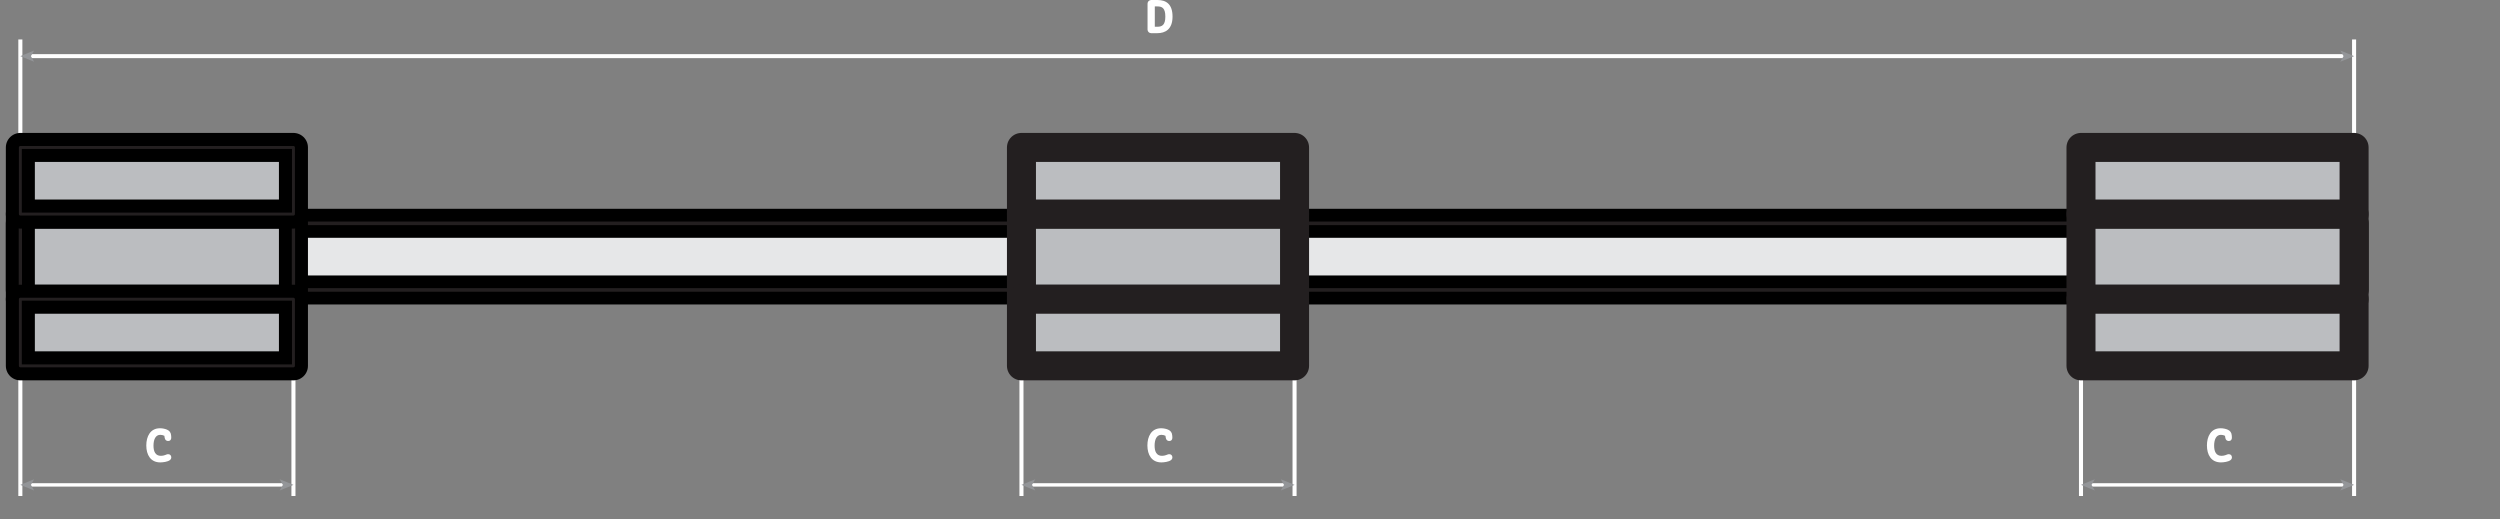 <?xml version="1.0" encoding="UTF-8" standalone="no"?><!DOCTYPE svg PUBLIC "-//W3C//DTD SVG 1.1//EN" "http://www.w3.org/Graphics/SVG/1.1/DTD/svg11.dtd"><svg width="100%" height="100%" viewBox="0 0 616 128" version="1.1" xmlns="http://www.w3.org/2000/svg" xmlns:xlink="http://www.w3.org/1999/xlink" xml:space="preserve" xmlns:serif="http://www.serif.com/" style="fill-rule:evenodd;clip-rule:evenodd;stroke-linejoin:round;stroke-miterlimit:2;"><rect x="0" y="0" width="616" height="128" fill="#808080" stroke="none"/><rect x="5.015" y="55.027" width="575.03" height="16.419" style="fill:#e6e7e8;stroke:#000;stroke-width:7.15px;"/><rect x="5.016" y="55.028" width="575.03" height="16.418" style="fill:none;stroke:#231f20;stroke-width:0.89px;stroke-linejoin:miter;stroke-miterlimit:10;"/><path d="M5.015,9.727l0,24.171" style="fill:none;fill-rule:nonzero;stroke:#fff;stroke-width:1px;stroke-linejoin:miter;stroke-miterlimit:10;"/><path d="M580.046,9.727l0,24.171" style="fill:none;fill-rule:nonzero;stroke:#fff;stroke-width:1px;stroke-linejoin:miter;stroke-miterlimit:10;"/><path d="M7.43,13.831l570.202,0" style="fill:none;fill-rule:nonzero;stroke:#fff;stroke-width:1px;stroke-linejoin:miter;stroke-miterlimit:10;"/><path d="M5.016,13.831l3.402,1.391l-0.807,-1.391l0.807,-1.39l-3.402,1.39Z" style="fill:#939598;fill-rule:nonzero;"/><path d="M580.046,13.831l-3.402,1.392l0.808,-1.392l-0.808,-1.391l3.402,1.391Z" style="fill:#939598;fill-rule:nonzero;"/><path d="M72.305,92.577l0,29.643" style="fill:none;fill-rule:nonzero;stroke:#fff;stroke-width:1px;stroke-linejoin:miter;stroke-miterlimit:10;"/><path d="M5.015,92.577l0,29.643" style="fill:none;fill-rule:nonzero;stroke:#fff;stroke-width:1px;stroke-linejoin:miter;stroke-miterlimit:10;"/><path d="M7.43,119.473l62.46,0" style="fill:none;fill-rule:nonzero;stroke:#fff;stroke-width:0.84px;stroke-linejoin:miter;stroke-miterlimit:10;"/><path d="M5.016,119.473l3.402,1.39l-0.807,-1.39l0.807,-1.39l-3.402,1.39Z" style="fill:#939598;fill-rule:nonzero;"/><path d="M69.709,119.473l-0.807,1.39l3.403,-1.39l-3.403,-1.39l0.807,1.39Z" style="fill:#939598;fill-rule:nonzero;"/><path d="M318.978,92.577l0,29.643" style="fill:none;fill-rule:nonzero;stroke:#fff;stroke-width:1px;stroke-linejoin:miter;stroke-miterlimit:10;"/><path d="M251.687,92.577l0,29.643" style="fill:none;fill-rule:nonzero;stroke:#fff;stroke-width:1px;stroke-linejoin:miter;stroke-miterlimit:10;"/><path d="M254.102,119.473l62.46,0" style="fill:none;fill-rule:nonzero;stroke:#fff;stroke-width:0.84px;stroke-linejoin:miter;stroke-miterlimit:10;"/><path d="M251.687,119.473l3.404,1.39l-0.809,-1.39l0.809,-1.39l-3.404,1.39Z" style="fill:#939598;fill-rule:nonzero;"/><path d="M316.382,119.473l-0.807,1.39l3.402,-1.39l-3.402,-1.39l0.807,1.39Z" style="fill:#939598;fill-rule:nonzero;"/><path d="M580.046,92.577l0,29.643" style="fill:none;fill-rule:nonzero;stroke:#fff;stroke-width:1px;stroke-linejoin:miter;stroke-miterlimit:10;"/><path d="M512.756,92.577l0,29.643" style="fill:none;fill-rule:nonzero;stroke:#fff;stroke-width:1px;stroke-linejoin:miter;stroke-miterlimit:10;"/><path d="M515.172,119.473l62.459,0" style="fill:none;fill-rule:nonzero;stroke:#fff;stroke-width:0.84px;stroke-linejoin:miter;stroke-miterlimit:10;"/><path d="M512.756,119.473l3.404,1.39l-0.809,-1.39l0.809,-1.39l-3.404,1.39Z" style="fill:#939598;fill-rule:nonzero;"/><path d="M577.451,119.473l-0.807,1.39l3.401,-1.39l-3.401,-1.39l0.807,1.39Z" style="fill:#939598;fill-rule:nonzero;"/><path d="M282.755,7.287c0,0.492 0.396,0.888 0.888,0.888l1.513,0c1.958,0 3.757,-0.936 3.757,-4.082c0,-3.133 -1.607,-4.093 -3.733,-4.093l-1.537,0c-0.492,0 -0.888,0.408 -0.888,0.888l0,6.399Zm1.788,-0.695l0,-5.009l0.637,0c1.165,0 1.958,0.397 1.958,2.51c0,2.09 -0.817,2.499 -1.982,2.499l-0.613,0Z" style="fill:#fff;fill-rule:nonzero;"/><path d="M40.5,107.381l0.072,0.48c0.084,0.553 0.444,0.805 0.852,0.805c0.444,0 0.816,-0.276 0.768,-0.973l-0.024,-0.36c-0.048,-0.768 -0.408,-1.2 -1.008,-1.464c-0.408,-0.18 -1.056,-0.348 -1.741,-0.348c-2.389,0 -3.373,2.016 -3.373,4.238c0,2.306 1.056,4.177 3.445,4.177c0.697,0 1.789,-0.156 2.317,-0.528c0.312,-0.215 0.396,-0.479 0.396,-0.719c0,-0.42 -0.276,-0.78 -0.756,-0.78c-0.276,0 -0.516,0.12 -0.804,0.228c-0.264,0.096 -0.612,0.18 -0.997,0.18c-1.369,0 -1.826,-1.081 -1.826,-2.51c0,-1.417 0.457,-2.666 1.67,-2.666c0.337,0 0.745,0.096 1.009,0.24Z" style="fill:#fff;fill-rule:nonzero;"/><path d="M287.172,107.381l0.072,0.48c0.084,0.553 0.444,0.805 0.852,0.805c0.444,0 0.816,-0.276 0.768,-0.973l-0.024,-0.36c-0.048,-0.768 -0.408,-1.2 -1.008,-1.464c-0.408,-0.18 -1.056,-0.348 -1.741,-0.348c-2.389,0 -3.373,2.016 -3.373,4.238c0,2.306 1.056,4.177 3.445,4.177c0.697,0 1.789,-0.156 2.317,-0.528c0.312,-0.215 0.396,-0.479 0.396,-0.719c0,-0.42 -0.276,-0.78 -0.756,-0.78c-0.276,0 -0.516,0.12 -0.804,0.228c-0.264,0.096 -0.612,0.18 -0.997,0.18c-1.369,0 -1.826,-1.081 -1.826,-2.51c0,-1.417 0.457,-2.666 1.67,-2.666c0.337,0 0.745,0.096 1.009,0.24Z" style="fill:#fff;fill-rule:nonzero;"/><path d="M548.241,107.381l0.072,0.48c0.084,0.553 0.444,0.805 0.852,0.805c0.444,0 0.816,-0.276 0.768,-0.973l-0.024,-0.36c-0.048,-0.768 -0.408,-1.2 -1.008,-1.464c-0.408,-0.18 -1.056,-0.348 -1.741,-0.348c-2.389,0 -3.373,2.016 -3.373,4.238c0,2.306 1.056,4.177 3.445,4.177c0.697,0 1.789,-0.156 2.317,-0.528c0.312,-0.215 0.396,-0.479 0.396,-0.719c0,-0.42 -0.276,-0.78 -0.756,-0.78c-0.276,0 -0.516,0.12 -0.804,0.228c-0.264,0.096 -0.612,0.18 -0.997,0.18c-1.369,0 -1.826,-1.081 -1.826,-2.51c0,-1.417 0.457,-2.666 1.67,-2.666c0.337,0 0.745,0.096 1.009,0.24Z" style="fill:#fff;fill-rule:nonzero;"/><rect x="5.015" y="52.748" width="67.289" height="20.978" style="fill:#bbbdc0;stroke:#000;stroke-width:7.15px;"/><rect x="5.015" y="52.748" width="67.29" height="20.978" style="fill:none;stroke:#231f20;stroke-width:0.81px;stroke-linejoin:miter;stroke-miterlimit:10;"/><rect x="5.015" y="36.33" width="67.289" height="16.418" style="fill:#bbbdc0;stroke:#000;stroke-width:7.15px;"/><rect x="5.015" y="36.33" width="67.29" height="16.418" style="fill:none;stroke:#231f20;stroke-width:0.72px;stroke-linejoin:miter;stroke-miterlimit:10;"/><rect x="5.015" y="73.726" width="67.289" height="16.418" style="fill:#bbbdc0;stroke:#000;stroke-width:7.15px;"/><rect x="5.015" y="73.726" width="67.29" height="16.418" style="fill:none;stroke:#231f20;stroke-width:0.72px;stroke-linejoin:miter;stroke-miterlimit:10;"/><rect x="512.756" y="52.748" width="67.29" height="20.978" style="fill:#bbbdc0;stroke:#231f20;stroke-width:7.15px;stroke-linejoin:miter;stroke-miterlimit:10;"/><rect x="512.756" y="36.33" width="67.29" height="16.418" style="fill:#bbbdc0;stroke:#231f20;stroke-width:7.15px;stroke-linejoin:miter;stroke-miterlimit:10;"/><rect x="512.756" y="73.726" width="67.29" height="16.418" style="fill:#bbbdc0;stroke:#231f20;stroke-width:7.15px;stroke-linejoin:miter;stroke-miterlimit:10;"/><rect x="251.687" y="52.748" width="67.29" height="20.978" style="fill:#bbbdc0;stroke:#231f20;stroke-width:7.15px;stroke-linejoin:miter;stroke-miterlimit:10;"/><rect x="251.687" y="36.33" width="67.29" height="16.418" style="fill:#bbbdc0;stroke:#231f20;stroke-width:7.15px;stroke-linejoin:miter;stroke-miterlimit:10;"/><rect x="251.687" y="73.726" width="67.29" height="16.418" style="fill:#bbbdc0;stroke:#231f20;stroke-width:7.15px;stroke-linejoin:miter;stroke-miterlimit:10;"/></svg>